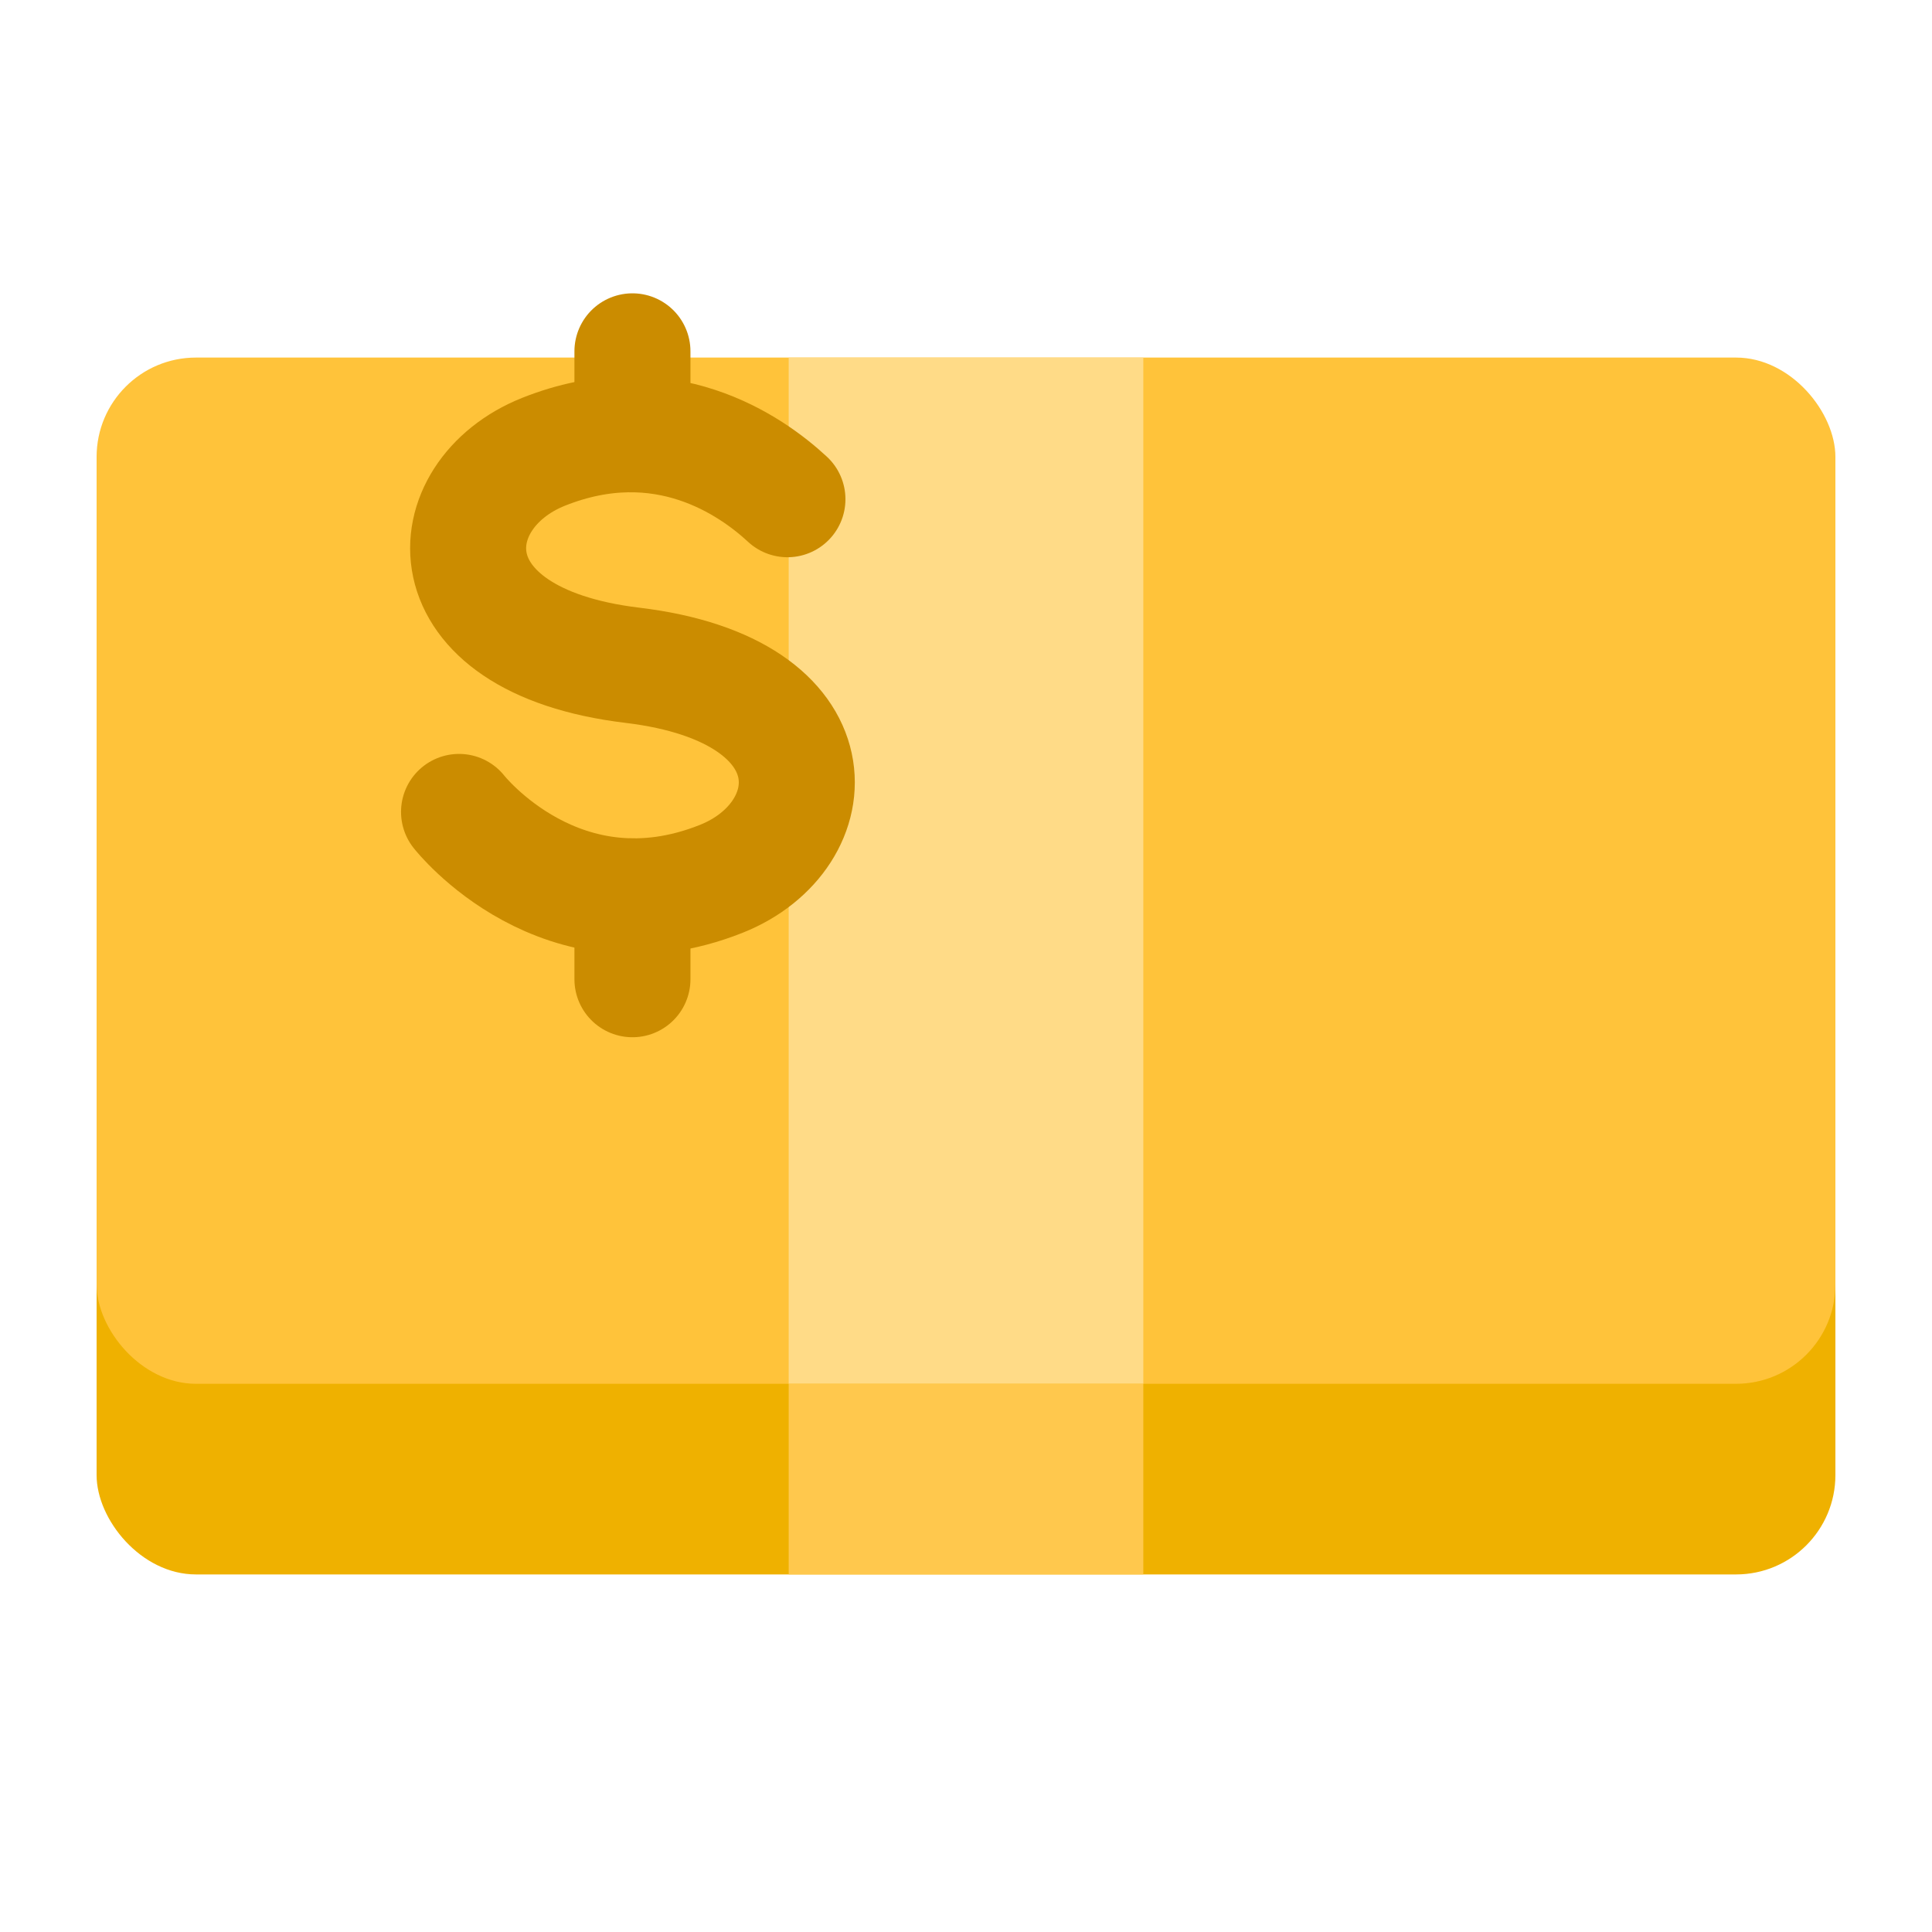 <?xml version="1.0" encoding="UTF-8"?><svg id="a" xmlns="http://www.w3.org/2000/svg" viewBox="0 0 40 40"><g><g><rect x="2" y="11.35" width="36" height="21.247" rx="2.057" ry="2.057" fill="#efb100"/><rect x="2" y="7.403" width="36" height="21.247" rx="2.057" ry="2.057" fill="#ffc33a"/><rect x="16.329" y="7.403" width="7.342" height="21.247" fill="#ffdb87"/><rect x="16.329" y="28.65" width="7.342" height="3.947" fill="#ffc84d"/></g><g id="b"><g id="c" transform="translate(-8, -5)"><g id="d" transform="translate(1, 1)"><path id="e" d="M16.504,20.81s2.119,2.706,5.432,1.384c2.216-.883,2.461-3.902-1.841-4.42-4.303-.516-4.058-3.536-1.842-4.42,2.485-.99,4.298,.284,5.05,.982" fill="none" stroke="#cb8c00" stroke-linecap="round" stroke-linejoin="round" stroke-width="2.402"/><line id="f" x1="20.094" y1="11.274" x2="20.094" y2="12.99" fill="none" stroke="#cb8c00" stroke-linecap="round" stroke-linejoin="round" stroke-width="2.402"/><line id="g" x1="20.094" y1="24.274" x2="20.094" y2="22.558" fill="none" stroke="#cb8c00" stroke-linecap="round" stroke-linejoin="round" stroke-width="2.402"/></g></g></g></g><rect width="40" height="40" fill="none"/></svg>